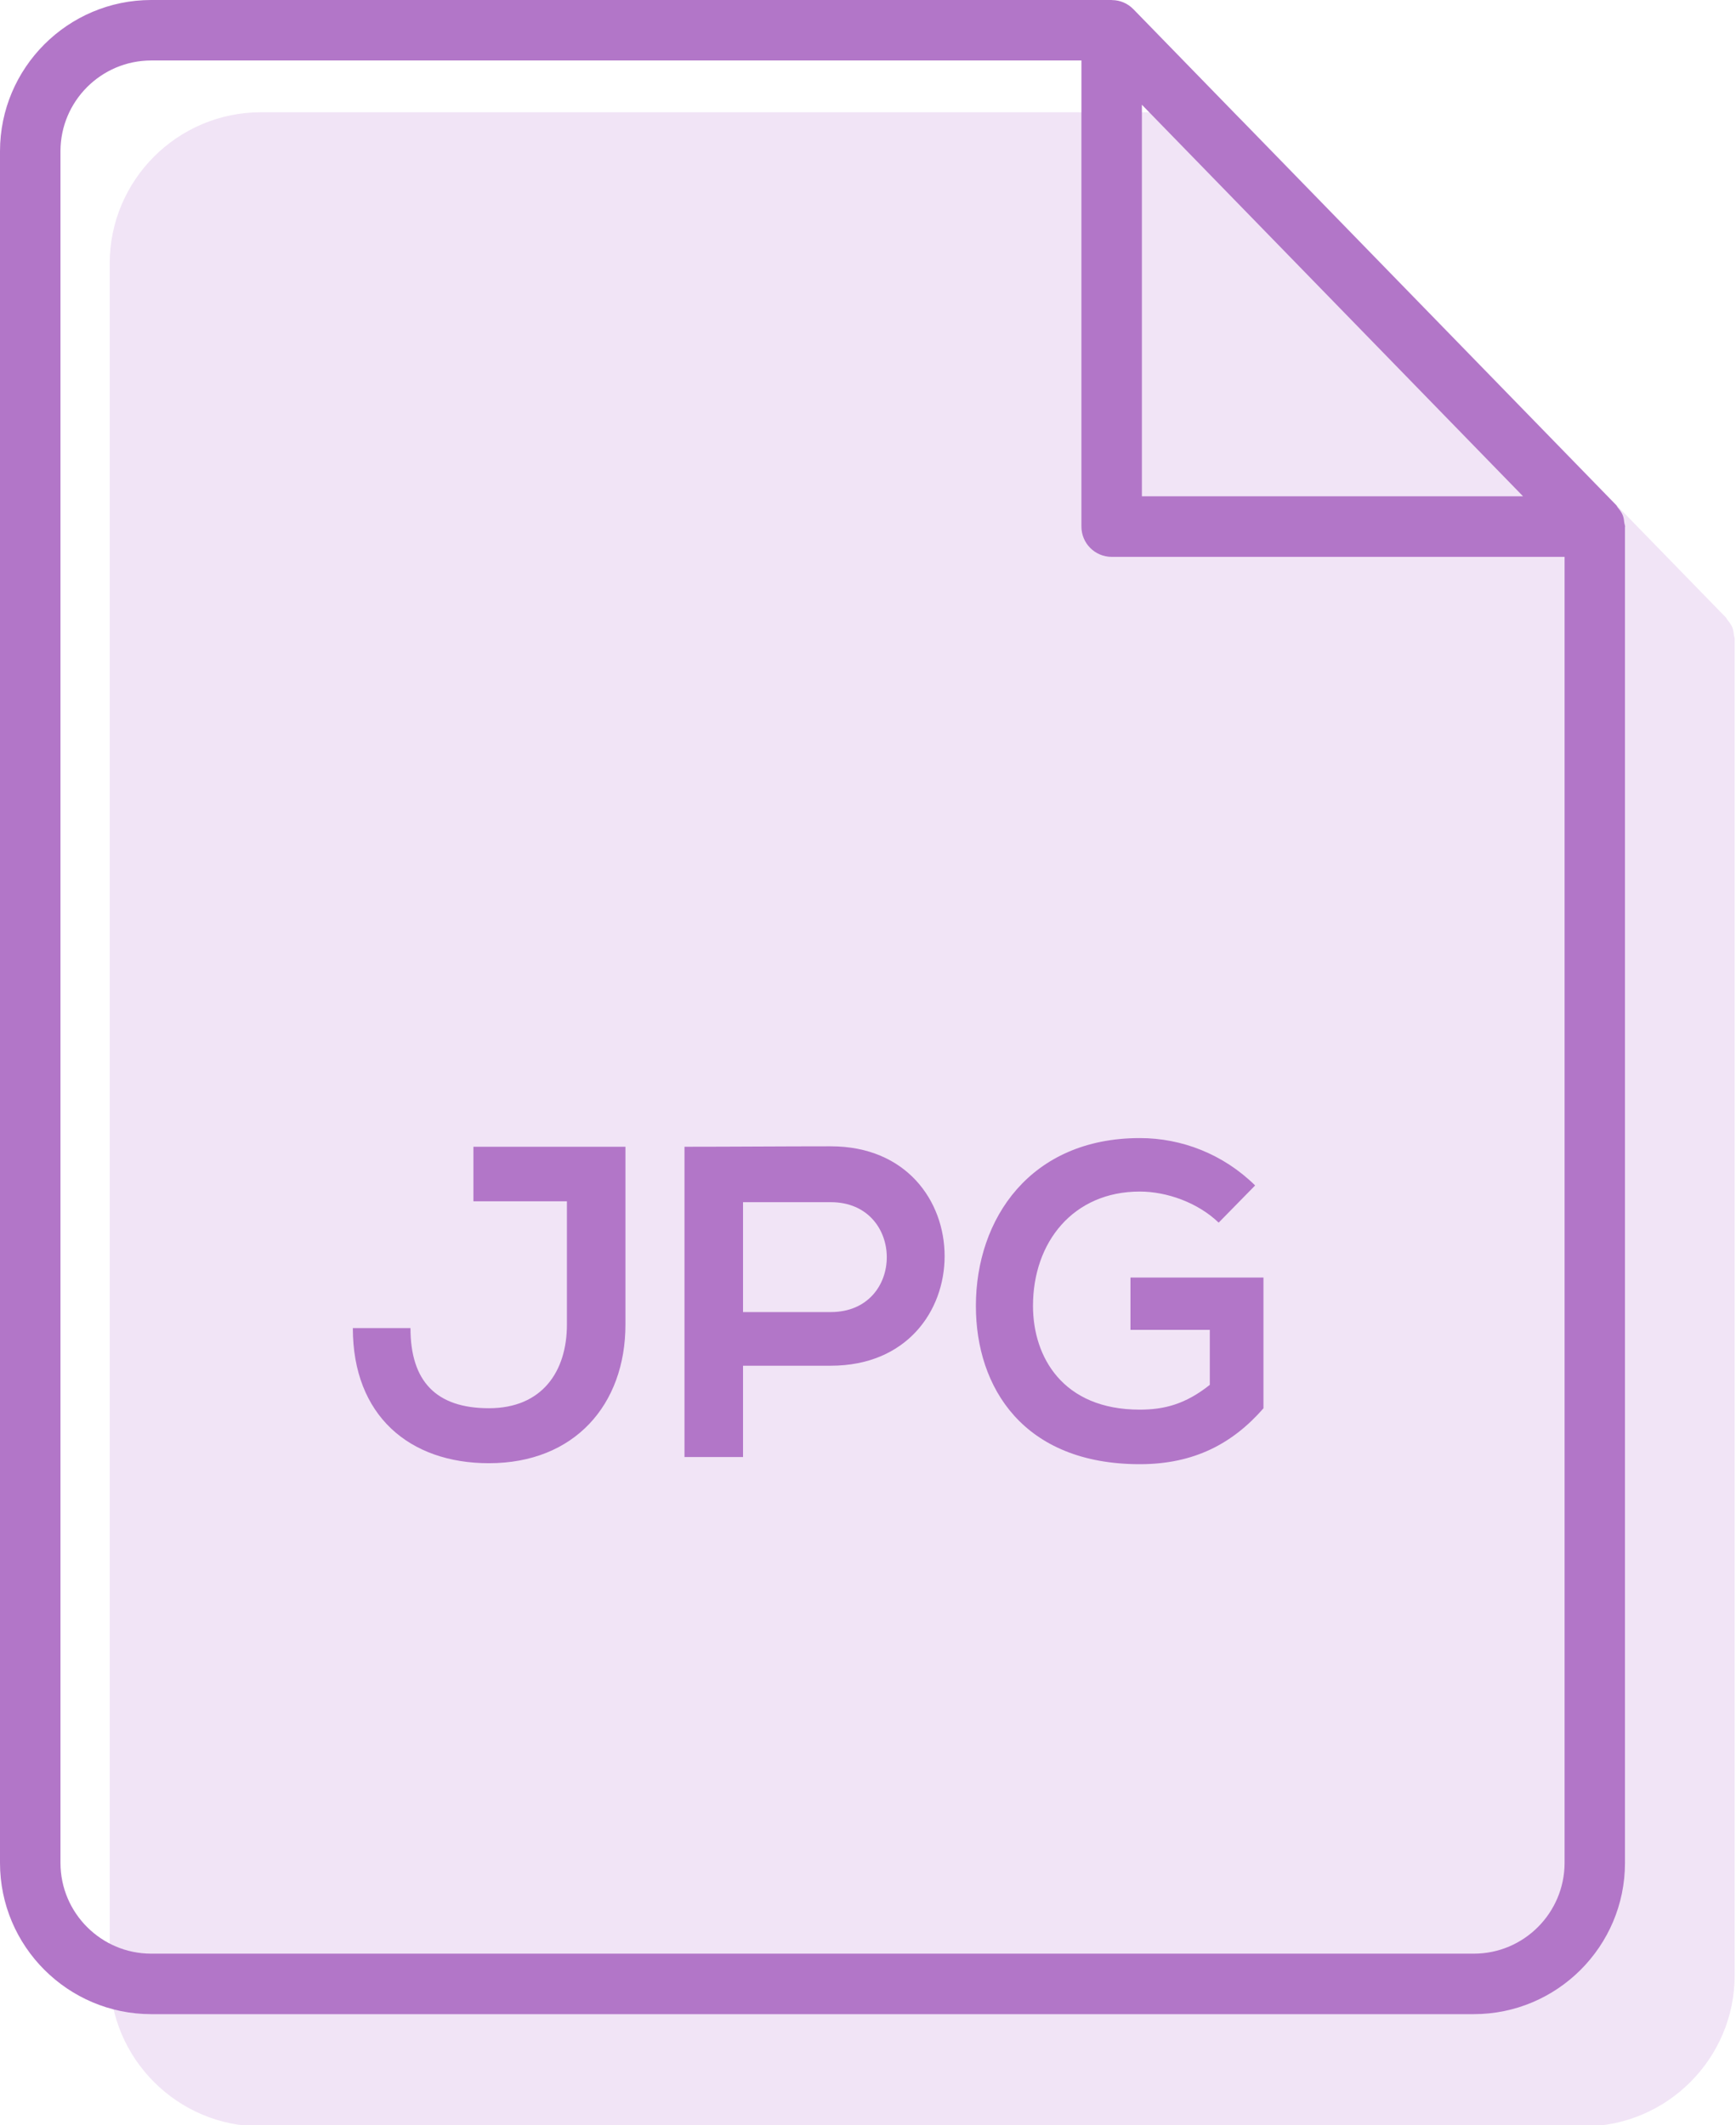 <?xml version="1.0" encoding="utf-8"?>
<!-- Generator: Adobe Illustrator 22.0.1, SVG Export Plug-In . SVG Version: 6.00 Build 0)  -->
<svg version="1.1" id="Capa_1" xmlns="http://www.w3.org/2000/svg" xmlns:xlink="http://www.w3.org/1999/xlink" x="0px" y="0px"
	 viewBox="0 0 19.607 24" style="enable-background:new 0 0 19.607 24;" xml:space="preserve">
<style type="text/css">
	.st0{fill:#f1e4f6;}
	.st1{fill:#b276c8;}
</style>
<path class="st0" d="M19.592,7.219V7.215l0,0l0,0c0-0.014-0.006-0.026-0.008-0.039c-0.004-0.03-0.006-0.06-0.018-0.089
	c-0.013-0.032-0.033-0.059-0.055-0.085c-0.006-0.008-0.009-0.017-0.016-0.025l-0.002-0.003c-0.001-0.001-0.002-0.002-0.003-0.003
	l-5.451-5.599l-0.001-0.001C13.977,1.309,13.893,1.27,13.8,1.269h-0.001c-0.002,0-0.003-0.001-0.005-0.001H2.947
	c-0.942,0-1.708,0.766-1.708,1.708v19.331c0,0.942,0.767,1.708,1.708,1.708h14.937c0.942,0,1.708-0.766,1.708-1.707V7.221
	C19.592,7.22,19.592,7.219,19.592,7.219z"/>
<path class="st1" d="M18.354,5.951V5.947l0,0l0,0c0-0.014-0.006-0.026-0.008-0.039c-0.004-0.03-0.006-0.06-0.018-0.089
	c-0.013-0.032-0.033-0.059-0.055-0.085c-0.006-0.008-0.009-0.017-0.016-0.025l-0.002-0.003c-0.001-0.001-0.002-0.002-0.003-0.003
	l-5.451-5.599L12.8,0.103c-0.061-0.062-0.145-0.101-0.238-0.102h-0.001C12.559,0.001,12.557,0,12.556,0H1.708
	C0.767,0,0,0.766,0,1.708v19.331c0,0.942,0.767,1.708,1.708,1.708h14.937c0.942,0,1.708-0.766,1.708-1.707V5.953
	C18.354,5.952,18.354,5.952,18.354,5.951z M12.897,1.183l4.305,4.422h-4.305C12.897,5.605,12.897,1.183,12.897,1.183z
	 M16.646,22.064H1.708c-0.565,0-1.025-0.46-1.025-1.025V1.708c0-0.565,0.46-1.025,1.025-1.025h10.506v5.264
	c0,0.189,0.153,0.342,0.342,0.342h5.115v14.75C17.67,21.604,17.211,22.064,16.646,22.064z"/>
<g>
	<path class="st1" d="M7.064,14.959c0,0.905-0.576,1.566-1.542,1.566c-0.896,0-1.537-0.536-1.537-1.526h0.651
		c0,0.601,0.29,0.905,0.886,0.905c0.601,0,0.881-0.415,0.881-0.945v-1.392H5.347v-0.616c0.571,0,1.141,0,1.717,0V14.959z"/>
	<path class="st1" d="M9.383,15.424H8.392v1.031H7.731v-3.504c0.551,0,1.101-0.005,1.652-0.005
		C11.095,12.946,11.1,15.424,9.383,15.424z M8.392,14.818h0.991c0.846,0,0.841-1.241,0-1.241H8.392V14.818z"/>
	<path class="st1" d="M13.764,13.808c-0.235-0.226-0.585-0.351-0.891-0.351c-0.751,0-1.206,0.57-1.206,1.291
		c0,0.576,0.335,1.172,1.206,1.172c0.275,0,0.516-0.061,0.791-0.28v-0.621h-0.896v-0.591h1.502v1.477
		c-0.346,0.396-0.781,0.631-1.396,0.631c-1.316,0-1.852-0.866-1.852-1.787c0-0.985,0.615-1.896,1.852-1.896
		c0.471,0,0.941,0.18,1.302,0.535L13.764,13.808z"/>
</g>
</svg>
